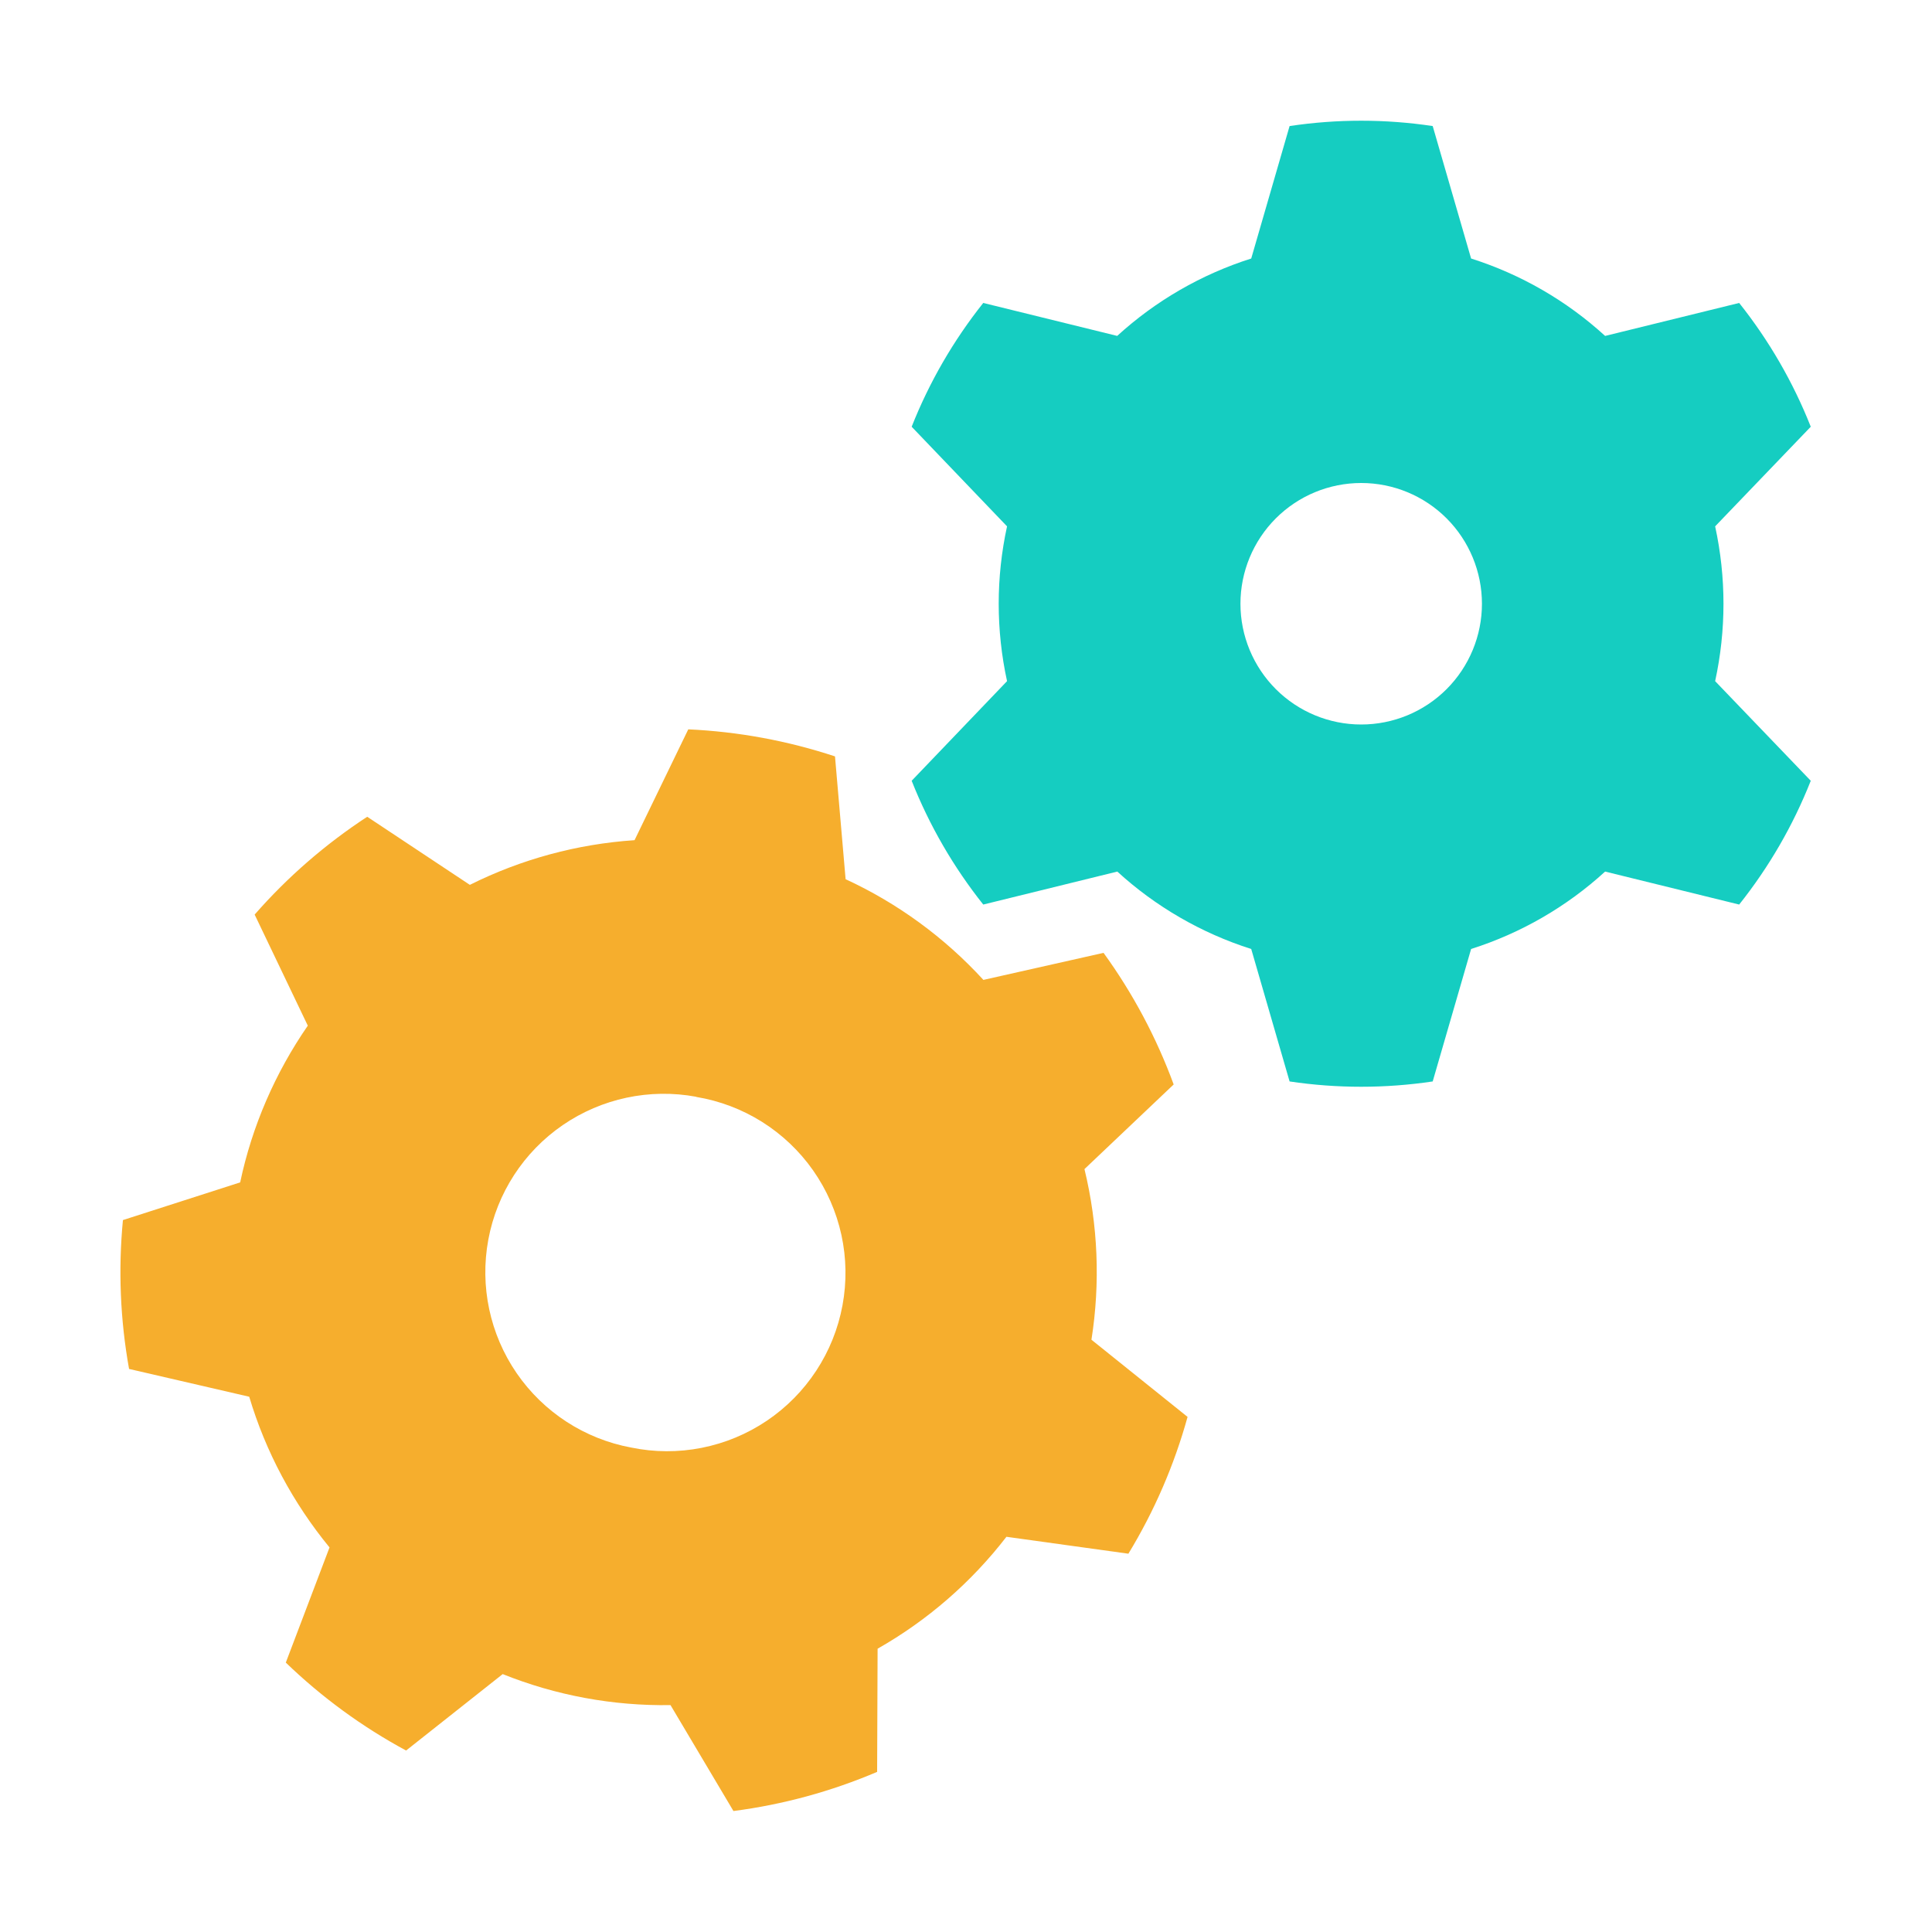 <svg width="57" height="57" viewBox="0 0 57 57" fill="none" xmlns="http://www.w3.org/2000/svg">
<path fill-rule="evenodd" clip-rule="evenodd" d="M32.964 9.911L29.009 8.938C28.129 10.045 27.417 11.275 26.897 12.59L29.711 15.529C29.383 17.034 29.383 18.591 29.711 20.096L26.897 23.035C27.421 24.36 28.137 25.59 29.009 26.687L32.964 25.714C34.086 26.74 35.433 27.527 36.915 27.998L38.047 31.906C39.447 32.115 40.87 32.115 42.269 31.906L43.402 27.998C44.87 27.532 46.219 26.753 47.356 25.714L51.311 26.687C52.184 25.59 52.9 24.36 53.423 23.035L50.602 20.096C50.93 18.591 50.93 17.034 50.602 15.529L53.423 12.59C52.903 11.275 52.191 10.045 51.311 8.938L47.356 9.911C46.219 8.872 44.87 8.093 43.402 7.627L42.269 3.719C40.87 3.509 39.447 3.509 38.047 3.719L36.915 7.627C35.447 8.093 34.097 8.872 32.96 9.911H32.964ZM43.722 17.813C43.722 18.757 43.347 19.663 42.679 20.332C42.011 21 41.105 21.375 40.16 21.375C39.215 21.375 38.309 21 37.641 20.332C36.973 19.663 36.597 18.757 36.597 17.813C36.597 16.868 36.973 15.962 37.641 15.293C38.309 14.625 39.215 14.25 40.16 14.25C41.105 14.25 42.011 14.625 42.679 15.293C43.347 15.962 43.722 16.868 43.722 17.813Z" fill="#15CDC1"/>
<path fill-rule="evenodd" clip-rule="evenodd" d="M24.635 22.316C23.235 21.854 21.779 21.585 20.306 21.518L18.721 24.788C17.03 24.901 15.378 25.349 13.862 26.106L10.834 24.097C9.604 24.902 8.482 25.875 7.513 26.983L9.081 30.26C8.119 31.653 7.435 33.227 7.086 34.884L3.627 35.996C3.486 37.461 3.547 38.939 3.808 40.388L7.353 41.208C7.837 42.832 8.646 44.343 9.722 45.654L8.432 49.052C9.494 50.075 10.684 50.947 11.981 51.646L14.831 49.391C16.404 50.022 18.087 50.333 19.782 50.306L21.639 53.431C23.096 53.242 24.524 52.853 25.878 52.276L25.892 48.642C27.366 47.805 28.658 46.682 29.693 45.34L33.291 45.839C34.057 44.581 34.645 43.22 35.037 41.803L32.201 39.526C32.465 37.851 32.395 36.14 31.995 34.492L34.627 31.995C34.119 30.612 33.422 29.305 32.558 28.112L29.013 28.91C27.868 27.66 26.487 26.65 24.948 25.939L24.635 22.316ZM20.538 32.362C21.228 32.476 21.889 32.726 22.482 33.098C23.074 33.471 23.587 33.957 23.989 34.53C24.391 35.103 24.675 35.75 24.824 36.434C24.973 37.117 24.984 37.824 24.856 38.512C24.729 39.2 24.465 39.856 24.081 40.441C23.697 41.026 23.2 41.529 22.62 41.919C22.039 42.31 21.386 42.581 20.7 42.716C20.013 42.852 19.307 42.849 18.621 42.707C17.249 42.453 16.034 41.663 15.243 40.513C14.453 39.362 14.152 37.945 14.407 36.573C14.661 35.2 15.451 33.985 16.601 33.195C17.752 32.405 19.169 32.104 20.541 32.358L20.538 32.362Z" fill="#F6AE2D"/>
</svg>
